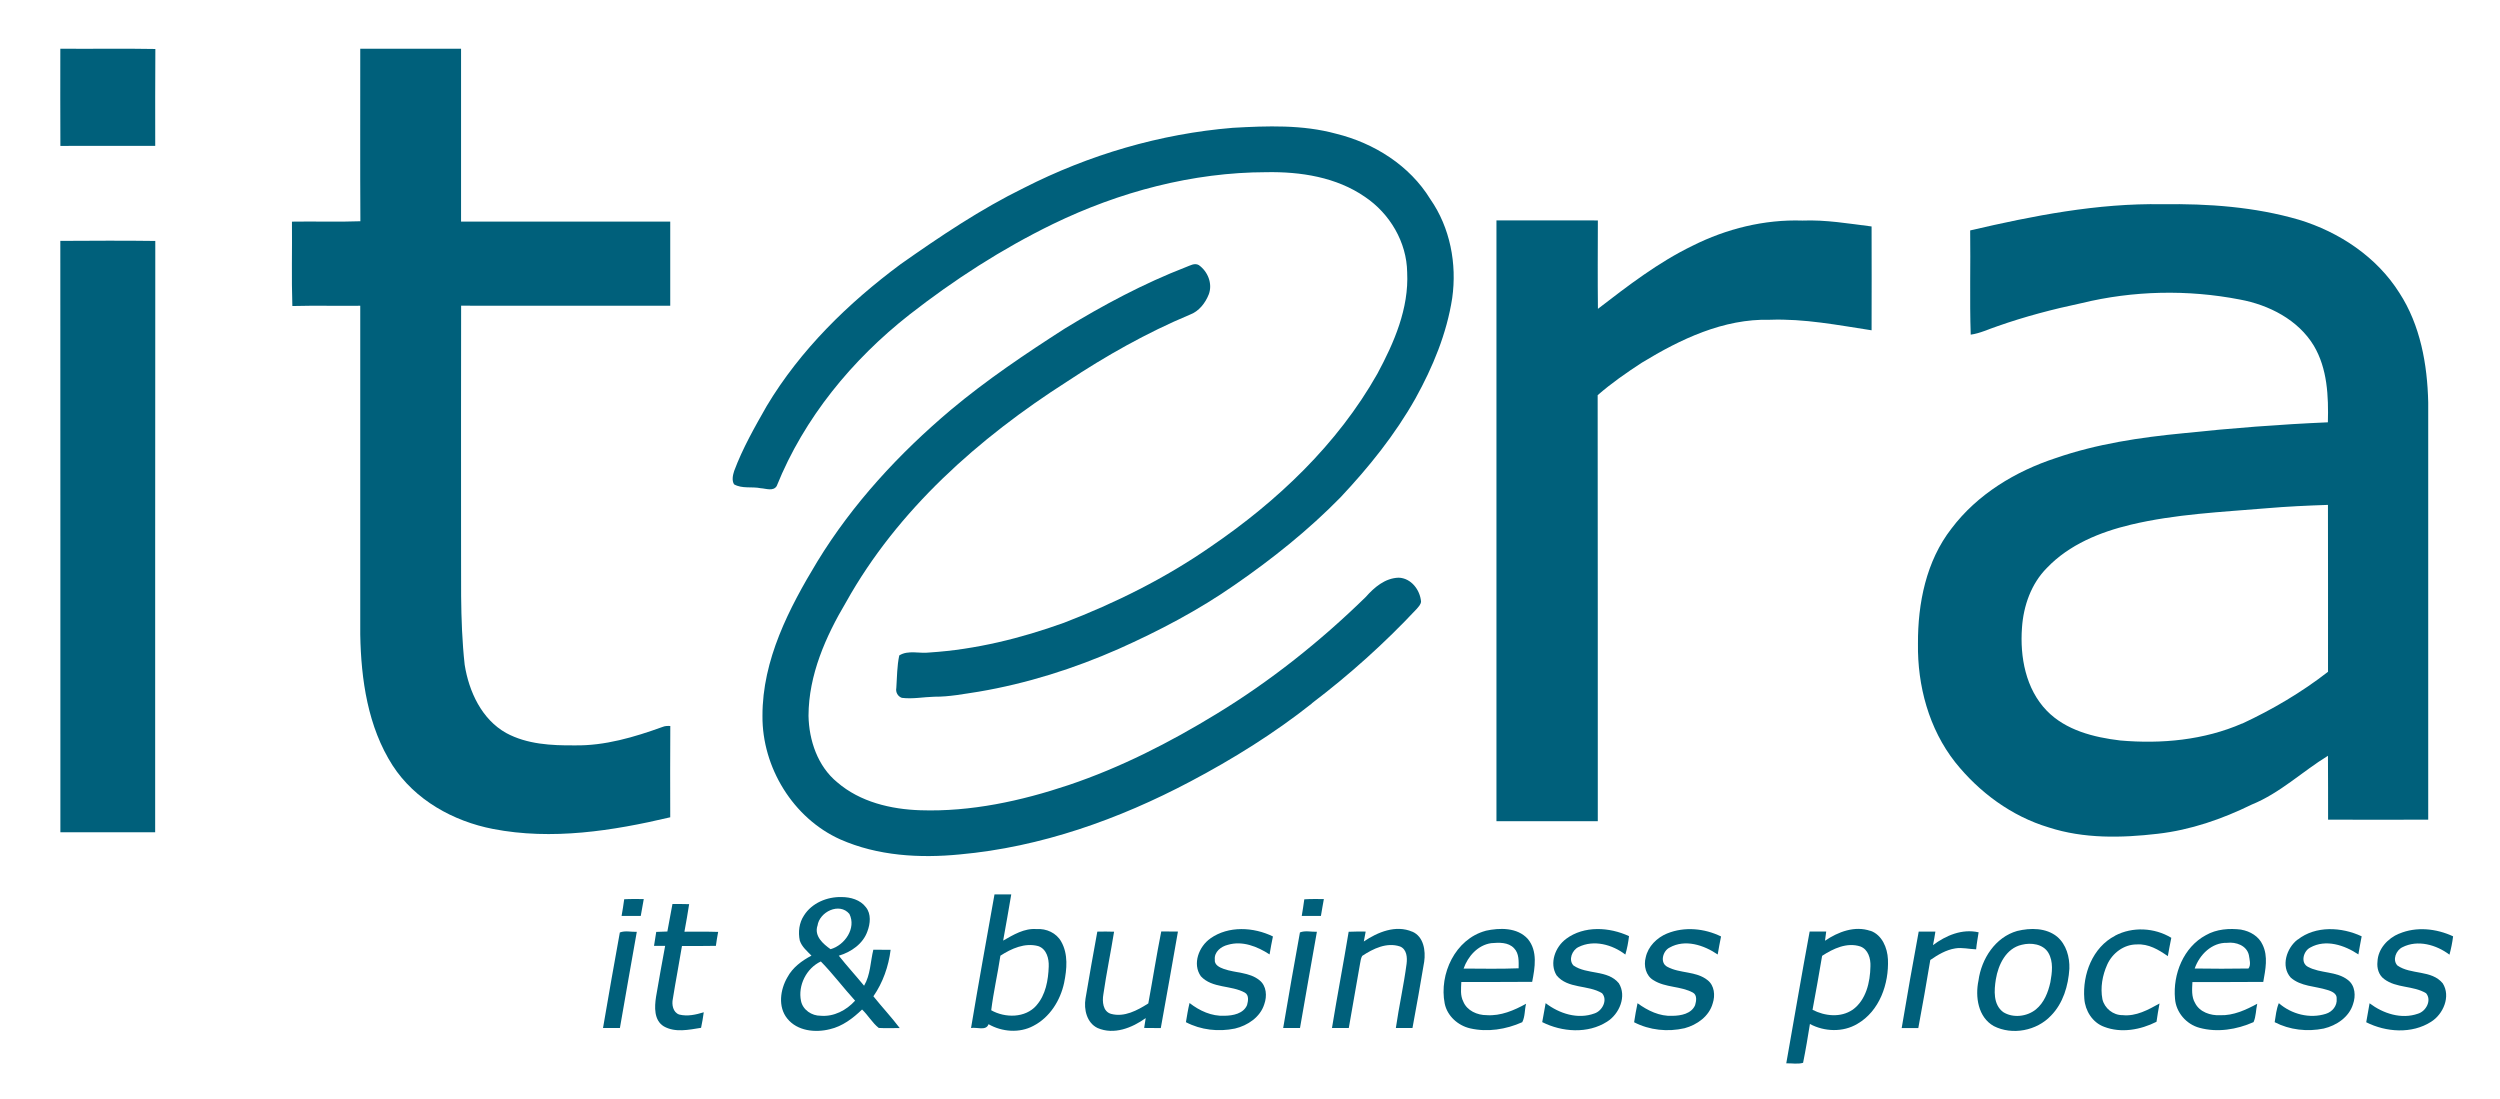 <?xml version="1.0" ?>
<svg xmlns="http://www.w3.org/2000/svg" viewBox="0 0 373 164">
	<defs>
		<style>
      .cls-1 {
        fill: #00607b;
      }
    </style>
	</defs>
	<!-- Generator: Adobe Illustrator 28.7.1, SVG Export Plug-In . SVG Version: 1.2.0 Build 142)  -->
	<g>
		<g id="Capa_1">
			<g>
				<path class="cls-1" d="M115.89,72.5c4.08-10.13,11.24-18.83,19.78-25.54,6.67-5.21,13.82-9.83,21.44-13.54,9.9-4.8,20.81-7.71,31.84-7.73,5.09-.09,10.44.73,14.71,3.69,3.7,2.49,6.23,6.75,6.29,11.26.27,5.39-1.95,10.49-4.45,15.13-5.95,10.53-14.94,19.03-24.87,25.8-6.77,4.7-14.21,8.4-21.89,11.35-6.44,2.32-13.18,3.99-20.03,4.43-1.5.2-3.2-.4-4.54.44-.34,1.59-.33,3.23-.44,4.85-.13.63.22,1.27.83,1.48,1.62.2,3.23-.13,4.86-.17,2.22.02,4.41-.42,6.6-.75,7.2-1.22,14.22-3.44,20.9-6.39,6.02-2.69,11.89-5.77,17.31-9.55,5.62-3.88,10.99-8.17,15.77-13.05,4.24-4.51,8.15-9.37,11.19-14.77,2.58-4.66,4.67-9.68,5.48-14.97.72-5.09-.3-10.5-3.27-14.76-3.08-5.03-8.4-8.37-14.06-9.76-5.01-1.37-10.28-1.17-15.41-.88-10.84.89-21.47,4.03-31.15,8.96-6.49,3.18-12.5,7.23-18.4,11.38-7.83,5.81-14.97,12.78-20,21.19-1.78,3.13-3.58,6.28-4.84,9.66-.2.62-.38,1.41-.02,2,1.2.69,2.66.31,3.97.58.78.04,1.9.52,2.41-.35Z"/>
				<path class="cls-1" d="M195.72,104.94c5.61-4.26,10.87-8.98,15.68-14.12.26-.32.59-.63.62-1.07-.15-1.74-1.48-3.5-3.34-3.56-2.03.06-3.64,1.44-4.91,2.88-6.77,6.61-14.23,12.56-22.33,17.48-6.96,4.25-14.27,7.98-22,10.58-7.11,2.38-14.58,4.01-22.12,3.76-4.39-.14-8.99-1.23-12.39-4.16-2.93-2.39-4.23-6.26-4.3-9.94.02-6.1,2.56-11.82,5.62-16.98,7.68-13.75,19.8-24.47,32.94-32.87,5.81-3.85,11.91-7.3,18.34-9.99,1.36-.5,2.32-1.75,2.83-3.06.58-1.59-.16-3.39-1.5-4.34-.63-.36-1.3.08-1.89.29-6.32,2.45-12.32,5.65-18.1,9.18-5.86,3.76-11.66,7.66-17,12.13-7.71,6.5-14.66,14.01-19.93,22.64-4.22,6.97-8.2,14.66-8.18,23.01-.07,7.67,4.57,15.28,11.61,18.44,5.57,2.46,11.84,2.83,17.84,2.24,12.08-1.09,23.71-5.23,34.39-10.88,6.36-3.36,12.49-7.17,18.13-11.64Z"/>
				<path class="cls-1" d="M279.25,33.79c-3.43-.43-6.86-1.02-10.33-.88-5.68-.19-11.34,1.22-16.4,3.76-5.11,2.48-9.63,5.96-14.11,9.41-.05-4.4-.02-8.8-.01-13.19-5.05-.02-10.09,0-15.13-.01.01,29.88,0,59.76,0,89.64,5.04,0,10.08,0,15.12,0-.02-21.19.02-42.37-.02-63.56,2.06-1.8,4.31-3.36,6.6-4.85,5.76-3.51,12.19-6.58,19.1-6.4,5.11-.19,10.15.8,15.17,1.57.03-5.16,0-10.32,0-15.48Z"/>
				<path class="cls-1" d="M9,7.27c0,4.83-.02,9.67.01,14.5,4.71-.02,9.43,0,14.15-.01,0-4.81-.02-9.63.02-14.45-4.72-.09-9.45,0-14.17-.04Z"/>
				<path class="cls-1" d="M362.29,122.3c-.01-20.76,0-41.52,0-62.28-.13-5.66-1.17-11.5-4.3-16.32-3.38-5.37-8.97-9.08-14.97-10.91-6.61-1.93-13.55-2.42-20.4-2.32-9.69-.17-19.27,1.72-28.67,3.91.07,5.18-.09,10.37.08,15.55,1.39-.19,2.65-.82,3.96-1.25,4.1-1.45,8.32-2.55,12.57-3.45,7.72-1.88,15.84-2.05,23.63-.54,4.33.8,8.68,3.01,11.02,6.87,2.05,3.44,2.21,7.56,2.11,11.45-7.21.31-14.41.87-21.58,1.63-6.43.62-12.88,1.58-19.01,3.7-6.02,1.97-11.72,5.41-15.57,10.52-3.78,4.85-5.03,11.16-5,17.18-.09,6.27,1.63,12.7,5.55,17.68,3.58,4.49,8.42,8.07,13.96,9.73,5.23,1.7,10.85,1.58,16.25.95,4.91-.56,9.62-2.19,14.04-4.36,4.22-1.71,7.53-4.92,11.37-7.28.04,3.18,0,6.35.02,9.53,4.98.02,9.97.03,14.95,0ZM334.54,107.94c-5.7,2.49-12.06,3.08-18.2,2.54-3.94-.47-8.12-1.51-10.97-4.45-3.14-3.25-4.01-8.02-3.69-12.38.22-3.27,1.38-6.57,3.72-8.92,3.32-3.48,7.93-5.35,12.53-6.45,6.64-1.58,13.49-1.88,20.27-2.45,3.03-.26,6.08-.4,9.13-.5.03,8.3,0,16.6.01,24.9-3.94,3.07-8.28,5.62-12.8,7.73Z"/>
				<path class="cls-1" d="M9,35.94c.02,29.41,0,58.82.01,88.23,4.71,0,9.43,0,14.14,0,.02-29.41-.02-58.81.02-88.22-4.72-.07-9.45-.03-14.18-.01Z"/>
				<path class="cls-1" d="M100.02,108.32c-.4-.02-.8-.02-1.17.14-4.21,1.52-8.61,2.83-13.13,2.75-3.45.03-7.09-.16-10.19-1.84-3.66-2.04-5.57-6.2-6.2-10.19-.75-6.79-.48-13.63-.54-20.45,0-11.04-.01-22.08.01-33.12,10.4.02,20.8,0,31.2.01,0-4.19,0-8.38,0-12.56-10.4,0-20.81,0-31.21,0,0-8.6,0-17.19,0-25.79-5.01,0-10.03,0-15.04,0,.01,8.58-.03,17.16.02,25.74-3.4.13-6.81,0-10.21.06.04,4.2-.08,8.4.06,12.59,3.38-.09,6.75,0,10.13-.04,0,16.35-.01,32.7,0,49.05.12,6.73,1.13,13.77,4.83,19.54,3.33,5.15,9.05,8.32,14.97,9.47,8.79,1.71,17.84.29,26.45-1.74,0-4.54-.03-9.08.01-13.61Z"/>
				<path class="cls-1" d="M288.4,141.03c.14-.68.26-1.36.36-2.04h-2.49c-.88,4.79-1.74,9.59-2.54,14.4.82,0,1.65,0,2.48,0,.63-3.38,1.23-6.77,1.79-10.16,1.13-.78,2.35-1.51,3.73-1.73,1.03-.17,2.07.11,3.11.14.08-.85.24-1.69.37-2.54-2.47-.56-4.89.47-6.83,1.93Z"/>
				<path class="cls-1" d="M279.07,138.89c-2.34-.81-4.83.14-6.78,1.47.06-.46.11-.92.18-1.38h-2.47c-1.21,6.55-2.33,13.11-3.49,19.67.83-.03,1.72.16,2.51-.08.39-1.92.71-3.85,1.02-5.79,2.17,1.16,4.94,1.26,7.08-.02,3.31-1.91,4.72-5.97,4.56-9.63-.08-1.72-.88-3.65-2.61-4.26ZM276.41,150.65c-1.77,1.22-4.15.96-5.98.01.5-2.68.98-5.36,1.43-8.05,1.66-1.08,3.7-2.05,5.7-1.4,1.18.44,1.56,1.81,1.51,2.96-.04,2.36-.64,5.03-2.66,6.49Z"/>
				<path class="cls-1" d="M221.65,138.88c-4.53,1.23-6.96,6.45-6.1,10.85.38,1.86,1.98,3.28,3.79,3.7,2.6.6,5.36.16,7.78-.92.43-.83.34-1.85.57-2.75-1.79.99-3.79,1.85-5.88,1.7-1.4.01-2.94-.67-3.49-2.03-.47-.9-.33-1.95-.29-2.92,3.52-.01,7.04.02,10.57-.02.41-2.1.85-4.6-.65-6.4-1.57-1.74-4.2-1.68-6.3-1.22ZM226.58,144.47c-2.74.11-5.48.05-8.21.04.64-1.83,2.12-3.5,4.11-3.79,1.16-.1,2.56-.17,3.42.76.77.79.69,1.97.68,2.99Z"/>
				<path class="cls-1" d="M233.67,140.08c-1.63,1.18-2.54,3.64-1.43,5.44,1.67,2.05,4.7,1.38,6.79,2.67.88,1.01.03,2.63-1.12,3.01-2.51.93-5.26.03-7.3-1.53-.17.94-.34,1.89-.51,2.83,2.96,1.49,6.81,1.77,9.68-.07,1.82-1.14,2.96-3.79,1.75-5.73-1.67-2.04-4.74-1.25-6.77-2.65-.79-.85-.2-2.29.75-2.75,2.28-1.14,5.06-.37,6.99,1.12.27-.9.44-1.82.55-2.75-2.93-1.36-6.69-1.59-9.38.4Z"/>
				<path class="cls-1" d="M306.92,139.75c-1.65-1.34-3.99-1.33-5.96-.85-3.26.93-5.33,4.15-5.77,7.39-.51,2.42-.07,5.48,2.28,6.8,2.76,1.41,6.41.7,8.53-1.55,1.82-1.85,2.59-4.47,2.75-7,.06-1.75-.46-3.63-1.83-4.79ZM305.91,146.57c-.33,1.5-.94,3.05-2.16,4.04-1.34,1.08-3.42,1.32-4.88.39-1.51-1.13-1.35-3.24-1.09-4.89.36-2.18,1.52-4.62,3.87-5.15,1.37-.35,3.17-.13,3.96,1.19.79,1.34.56,2.97.3,4.43Z"/>
				<path class="cls-1" d="M248.74,139.27c-1.53.63-2.85,1.93-3.2,3.58-.33,1.22.01,2.74,1.17,3.4,1.78,1.13,4.05.85,5.88,1.85.65.37.5,1.26.32,1.87-.55,1.29-2.13,1.58-3.38,1.59-1.92.1-3.7-.78-5.21-1.88-.21.94-.36,1.89-.51,2.84,2.3,1.19,5.02,1.47,7.53.89,1.86-.5,3.67-1.78,4.2-3.72.39-1.17.26-2.65-.77-3.45-1.71-1.38-4.12-.97-6-1.99-1.16-.59-.69-2.37.33-2.87,2.32-1.31,5.13-.37,7.18,1.03.16-.9.31-1.8.5-2.69-2.47-1.21-5.46-1.5-8.03-.45Z"/>
				<path class="cls-1" d="M357.96,139.29c-1.7.7-3.17,2.28-3.24,4.19-.11.96.18,2,.99,2.59,1.82,1.39,4.35.96,6.26,2.12.88,1.04,0,2.69-1.2,3.05-2.49.88-5.2-.02-7.23-1.55-.16.94-.33,1.88-.5,2.83,2.96,1.49,6.81,1.77,9.68-.07,1.82-1.14,2.96-3.79,1.74-5.73-1.67-2.05-4.75-1.25-6.77-2.67-.78-.84-.2-2.26.74-2.72,2.29-1.17,5.08-.37,7.03,1.11.24-.9.43-1.81.54-2.74-2.48-1.16-5.48-1.49-8.04-.4Z"/>
				<path class="cls-1" d="M342.79,140.19c-1.63,1.26-2.52,3.98-1.02,5.66,1.5,1.34,3.65,1.27,5.47,1.85.62.19,1.47.52,1.39,1.32.1,1.04-.65,1.95-1.61,2.24-2.41.77-5.13.06-7.02-1.59-.38.9-.46,1.89-.62,2.84,2.24,1.16,4.86,1.45,7.32.95,1.9-.45,3.78-1.7,4.37-3.64.43-1.21.34-2.75-.74-3.59-1.71-1.36-4.1-.96-5.97-1.97-1.17-.59-.7-2.37.32-2.88,2.32-1.31,5.13-.36,7.19,1.02.16-.9.31-1.81.49-2.7-2.98-1.4-6.86-1.62-9.55.5Z"/>
				<path class="cls-1" d="M334.41,138.7c-1.8-.22-3.7-.09-5.3.83-3.33,1.79-4.93,5.81-4.6,9.46.14,2.05,1.69,3.84,3.66,4.36,2.67.73,5.56.26,8.06-.85.38-.85.34-1.84.55-2.74-1.7.92-3.56,1.78-5.54,1.71-1.42.07-3.05-.46-3.73-1.81-.57-.95-.45-2.09-.4-3.14,3.52-.01,7.05.02,10.57-.02.32-1.82.75-3.8-.1-5.54-.56-1.26-1.86-2.02-3.18-2.25ZM335.47,144.5c-2.67.05-5.35.04-8.02,0,.71-2.05,2.55-3.9,4.84-3.83,1.31-.16,2.91.39,3.24,1.82.09.62.36,1.51-.07,2.02Z"/>
				<path class="cls-1" d="M315.58,139.61c-3.37,1.73-4.89,5.77-4.6,9.39.12,1.8,1.22,3.57,2.96,4.2,2.54.98,5.43.45,7.81-.75.13-.91.28-1.82.45-2.73-1.69.94-3.5,1.95-5.51,1.74-1.4.02-2.7-1.02-3.01-2.38-.33-1.74,0-3.57.72-5.17.77-1.71,2.49-3.01,4.4-3,1.74-.12,3.28.79,4.64,1.75.17-.91.32-1.83.52-2.74-2.5-1.52-5.79-1.69-8.39-.32Z"/>
				<path class="cls-1" d="M180.6,140.01c-1.72,1.19-2.74,3.81-1.43,5.65,1.7,1.83,4.51,1.3,6.56,2.44.65.37.5,1.26.33,1.86-.54,1.28-2.11,1.58-3.35,1.59-1.93.1-3.74-.74-5.23-1.9-.23.94-.38,1.9-.54,2.86,2.23,1.17,4.87,1.46,7.32.95,1.89-.45,3.77-1.7,4.37-3.63.43-1.2.35-2.74-.72-3.58-1.5-1.22-3.56-1.06-5.31-1.68-.62-.22-1.45-.6-1.35-1.41-.11-1.14.94-1.95,1.94-2.19,2.18-.65,4.42.25,6.23,1.43.16-.9.3-1.79.5-2.68-2.88-1.41-6.62-1.62-9.33.29Z"/>
				<path class="cls-1" d="M132.88,141.71c-.86,0-1.72,0-2.58-.01-.44,1.79-.42,3.75-1.38,5.37-1.24-1.51-2.56-2.95-3.77-4.48,1.83-.54,3.62-1.77,4.27-3.64.43-1.14.58-2.58-.22-3.58-.84-1.13-2.31-1.53-3.66-1.53-2.15-.05-4.41.89-5.58,2.74-.73,1.09-.9,2.49-.63,3.76.31.93,1.08,1.56,1.74,2.24-1.44.76-2.81,1.77-3.59,3.23-1.07,1.83-1.44,4.41-.02,6.16,1.49,1.86,4.17,2.14,6.35,1.59,1.88-.43,3.45-1.63,4.81-2.94.9.85,1.52,1.99,2.49,2.75,1.04.07,2.09,0,3.13.02-1.24-1.64-2.65-3.14-3.93-4.74,1.42-2.05,2.26-4.46,2.57-6.93ZM121.97,138.13c.27-2.08,3.28-3.55,4.76-1.77,1.06,2.12-.68,4.66-2.81,5.26-1.12-.79-2.45-1.95-1.96-3.49ZM122.45,151.55c-1.33.02-2.67-.87-2.94-2.21-.48-2.31.81-4.89,2.96-5.89,1.81,1.85,3.37,3.94,5.11,5.85-1.29,1.43-3.17,2.42-5.13,2.25Z"/>
				<path class="cls-1" d="M210.71,139.01c-2.46-1.06-5.16.06-7.23,1.46.07-.37.21-1.11.28-1.48-.85-.01-1.7-.01-2.54.03-.79,4.79-1.71,9.57-2.49,14.36.84,0,1.68,0,2.51,0,.54-3.21,1.14-6.41,1.68-9.61.08-.39.11-.8.32-1.15,1.63-1.08,3.67-2.08,5.66-1.4,1,.42,1.08,1.65.96,2.59-.42,3.21-1.14,6.37-1.6,9.57.82,0,1.65,0,2.48,0,.61-3.29,1.2-6.59,1.75-9.9.23-1.63-.07-3.73-1.76-4.47Z"/>
				<path class="cls-1" d="M92.48,139.12c-.86,4.75-1.7,9.5-2.51,14.26.84,0,1.68,0,2.52,0,.82-4.79,1.68-9.57,2.52-14.35-.83.03-1.76-.22-2.54.1Z"/>
				<path class="cls-1" d="M93.13,134.17c-.11.83-.24,1.66-.39,2.49.95,0,1.91,0,2.86,0,.15-.84.29-1.69.45-2.52-.98,0-1.95-.03-2.93.03Z"/>
				<path class="cls-1" d="M102.12,138.99c.24-1.36.5-2.72.7-4.09-.83-.02-1.66-.03-2.49-.02-.28,1.36-.48,2.74-.76,4.1-.55.01-1.11.03-1.66.06-.1.7-.21,1.39-.33,2.08.55,0,1.1,0,1.66,0-.49,2.53-.91,5.07-1.36,7.61-.23,1.5-.33,3.49,1.16,4.4,1.69.97,3.74.51,5.56.22.17-.77.29-1.54.4-2.32-1.17.36-2.44.65-3.66.34-.94-.32-1.14-1.5-.95-2.35.42-2.64.93-5.25,1.36-7.88,1.69,0,3.37.02,5.06-.02.09-.7.21-1.39.34-2.08-1.67-.06-3.34-.02-5.01-.03Z"/>
				<path class="cls-1" d="M193.95,139.12c-.85,4.75-1.71,9.5-2.5,14.26.83,0,1.67,0,2.51,0,.82-4.79,1.68-9.57,2.52-14.36-.83.03-1.76-.22-2.53.1Z"/>
				<path class="cls-1" d="M194.6,134.18c-.11.83-.24,1.66-.38,2.48.95,0,1.9,0,2.86,0,.15-.84.28-1.69.44-2.52-.98,0-1.95-.03-2.92.04Z"/>
				<path class="cls-1" d="M171.33,149.71c-1.63,1.03-3.58,2.1-5.56,1.56-1.23-.35-1.33-1.85-1.15-2.9.45-3.13,1.1-6.23,1.6-9.36-.83-.03-1.67-.03-2.5-.01-.6,3.32-1.21,6.65-1.76,9.98-.27,1.63.19,3.63,1.8,4.4,2.45,1.06,5.14-.02,7.18-1.48-.08.49-.16.98-.23,1.47.82,0,1.65.01,2.48.02.89-4.79,1.7-9.6,2.56-14.4-.83-.01-1.66-.02-2.49-.02-.71,3.56-1.27,7.16-1.93,10.73Z"/>
				<path class="cls-1" d="M154.66,138.62c-1.84-.15-3.46.85-4.99,1.72.42-2.3.82-4.6,1.21-6.9h-2.5c-1.18,6.64-2.39,13.28-3.5,19.94.83-.17,2.25.48,2.61-.57,2.01,1.15,4.6,1.36,6.67.26,2.46-1.26,4.05-3.8,4.61-6.45.41-2.02.62-4.26-.43-6.12-.71-1.3-2.23-1.99-3.68-1.88ZM154.63,150.02c-1.66,1.89-4.67,1.88-6.74.71.34-2.73.96-5.42,1.37-8.14,1.65-1.07,3.65-1.97,5.65-1.43,1.25.43,1.61,1.87,1.56,3.05-.07,2.03-.45,4.23-1.84,5.8Z"/>
			</g>
		</g>
	</g>
</svg>
